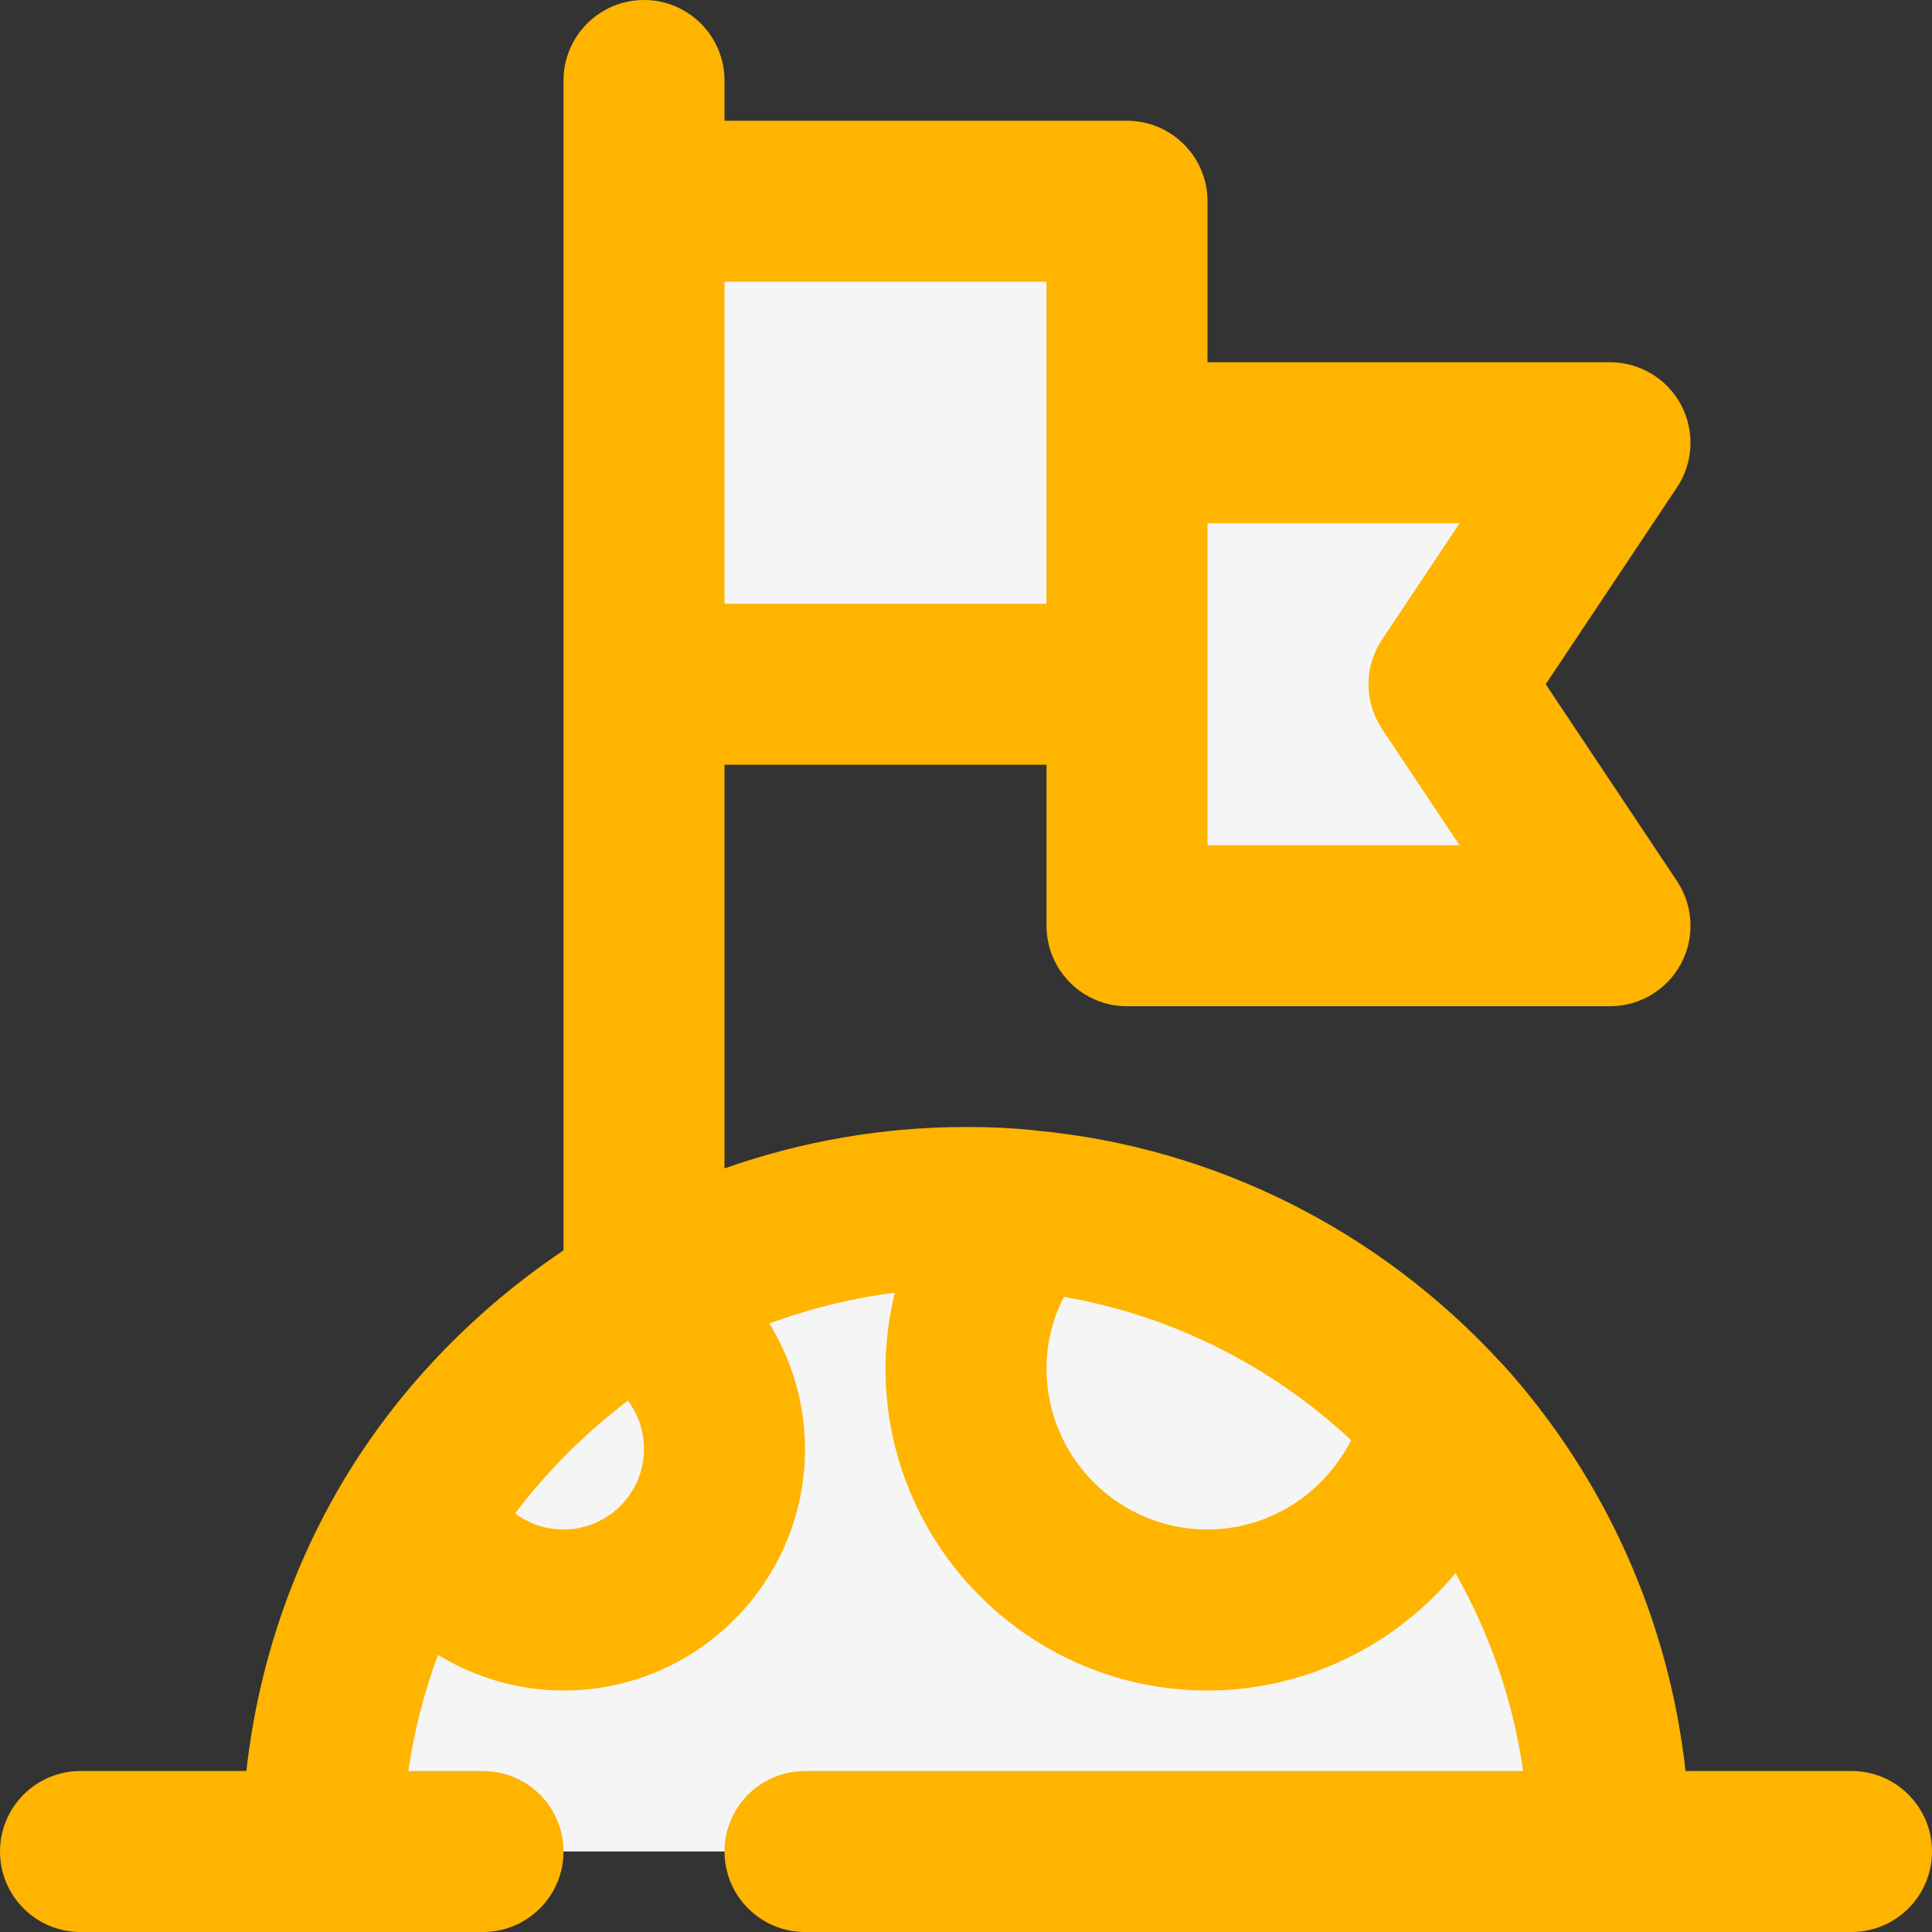 <svg height="384pt" viewBox="0 0 384 384" width="384pt" xmlns="http://www.w3.org/2000/svg">
    <rect x="0" y="0" width="384" height="384" fill="#333333" stroke="none"/>
    <path d="m64 368c0-70.695 57.305-128 128-128s128 57.305 128 128" fill="#f5f5f5" />
    <path d="m320 88-32 48 32 48h-96v-96zm0 0" fill="#f5f5f5" />
    <path d="m203.762 240.559c32.879 2.961 62.16 18.402 83.199 41.52-4.641 21.684-23.922 37.922-46.961 37.922-26.48 0-48-21.52-48-48 0-12.078 4.398-23.039 11.762-31.441zm0 0" fill="#f5f5f5" />
    <path d="m224 88v48h-96v-96h96zm0 0" fill="#f5f5f5" />
    <path d="m125.039 258.879c11.199 4.883 18.961 16.082 18.961 29.121 0 17.68-14.32 32-32 32-13.039 0-24.238-7.762-29.121-18.961 10.562-17.117 25.043-31.598 42.16-42.16zm0 0" fill="#f5f5f5" />
    <path d="m368 352h-32.984c-3.328-29.871-15.824-58.062-36.215-80.688-.066-.074-.145-.137-.215-.215-.09-.098-.188-.188-.273-.273-24.312-26.465-57.168-42.832-92.434-46.121-.07-.008-.137-.023-.207-.031-.078-.008-.152-.023-.23-.031-4.137-.434-8.539-.641-13.441-.641-16.457 0-32.672 2.816-48 8.23v-80.23h64v32c0 8.832 7.168 16 16 16h96c5.895 0 11.32-3.246 14.113-8.457 2.781-5.199 2.48-11.512-.801-16.422l-26.09-39.121 26.09-39.129c3.273-4.902 3.574-11.215.801-16.422-2.793-5.203-8.219-8.449-14.113-8.449h-80v-32c0-8.832-7.168-16-16-16h-80v-8c0-8.832-7.168-16-16-16s-16 7.168-16 16v232.52c-17.113 11.512-31.895 26.551-42.734 44.121v.008c0 .008-.008.008-.02.016-11.102 18.055-17.941 38.328-20.277 59.336h-32.969c-8.832 0-16 7.168-16 16s7.168 16 16 16h80c8.832 0 16-7.168 16-16s-7.168-16-16-16h-14.84c1.137-7.895 3.121-15.633 5.895-23.078 7.359 4.492 15.922 7.078 24.945 7.078 26.473 0 48-21.527 48-48 0-9.023-2.586-17.586-7.078-24.945 8.031-2.984 16.391-5.039 24.934-6.125-1.191 4.895-1.855 9.941-1.855 15.07 0 35.289 28.711 64 64 64 19.496 0 37.391-9.008 49.289-23.328 6.895 12.152 11.445 25.465 13.445 39.328h-142.734c-8.832 0-16 7.168-16 16s7.168 16 16 16h208c8.832 0 16-7.168 16-16s-7.168-16-16-16zm-93.312-207.129 15.418 23.129h-50.105v-64h50.105l-15.418 23.129c-3.582 5.375-3.582 12.375 0 17.742zm-66.688-56.871v32h-64v-64h64zm-96 216c-3.551 0-6.902-1.168-9.602-3.199 6.379-8.457 13.945-16.023 22.402-22.395 2.031 2.691 3.199 6.043 3.199 9.594 0 8.824-7.176 16-16 16zm128 0c-17.648 0-32-14.352-32-32 0-5.105 1.246-9.887 3.449-14.246 21.367 3.719 41.152 13.598 57.094 28.484-5.336 10.602-16.27 17.762-28.543 17.762zm0 0" fill="#ffb400" />
</svg>